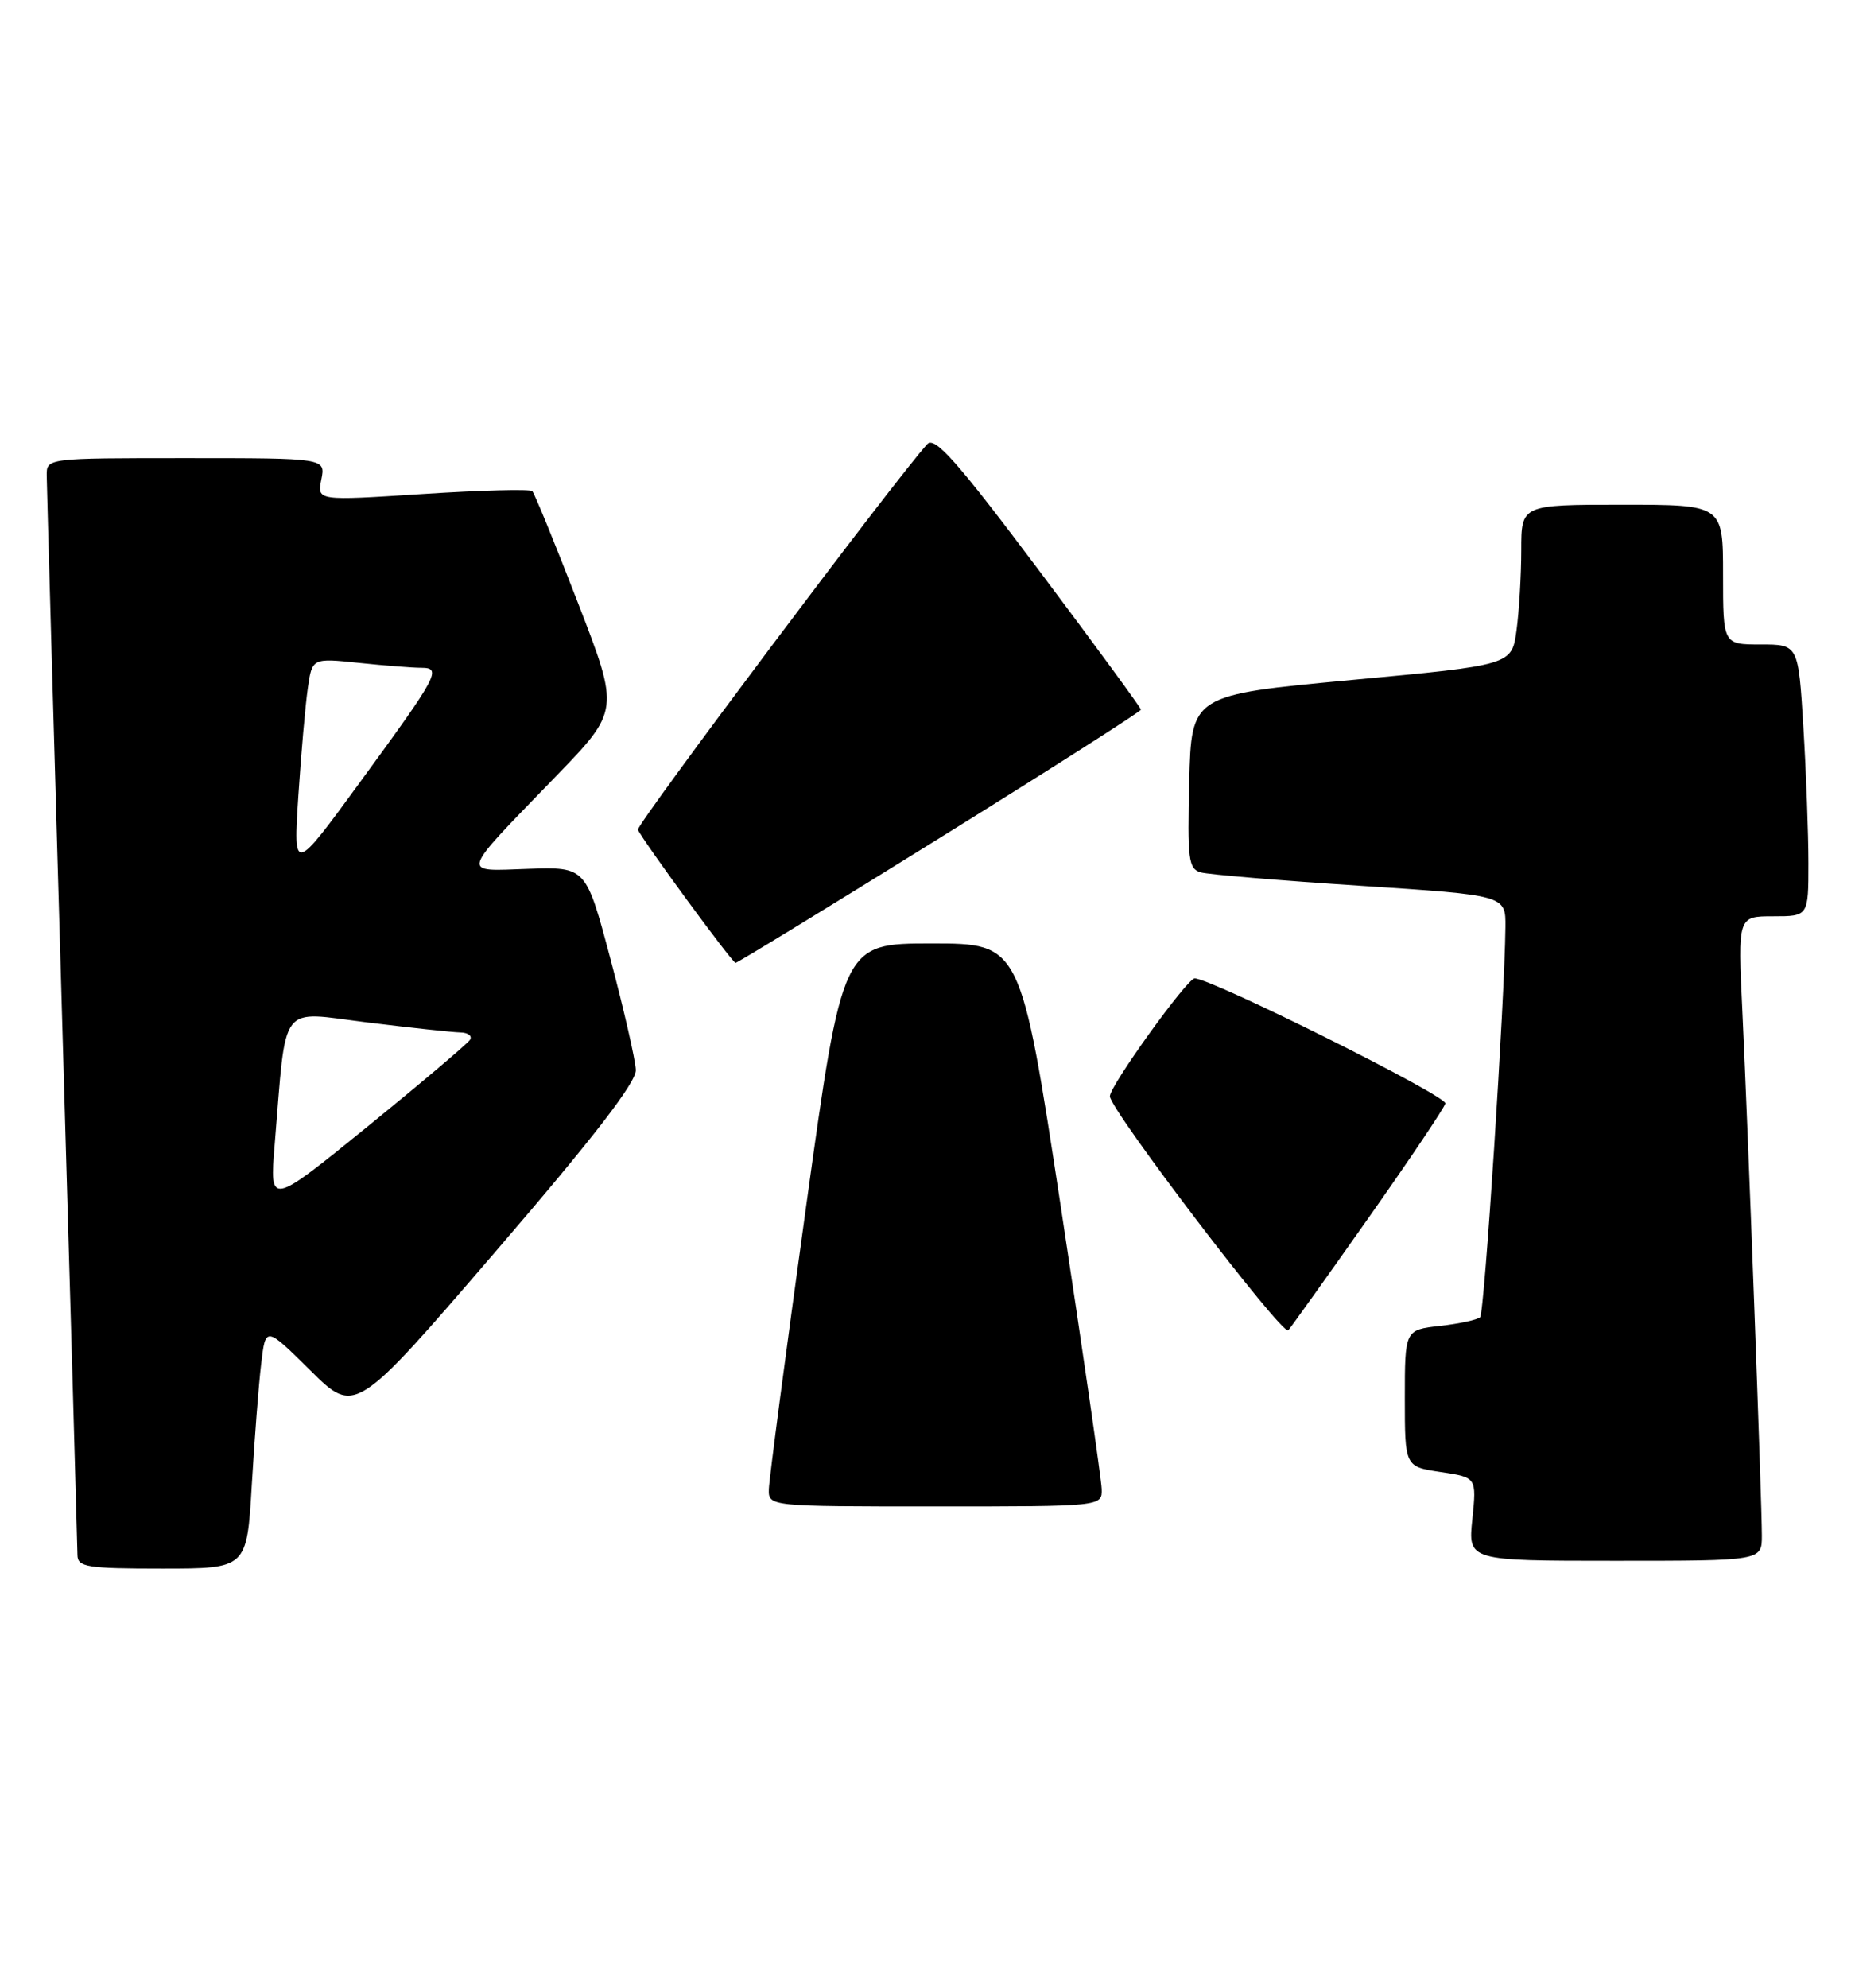<?xml version="1.0" encoding="UTF-8" standalone="no"?>
<!DOCTYPE svg PUBLIC "-//W3C//DTD SVG 1.1//EN" "http://www.w3.org/Graphics/SVG/1.1/DTD/svg11.dtd" >
<svg xmlns="http://www.w3.org/2000/svg" xmlns:xlink="http://www.w3.org/1999/xlink" version="1.1" viewBox="0 0 239 256">
 <g >
 <path fill="currentColor"
d=" M 32.44 191.25 C 32.79 185.34 33.33 178.31 33.65 175.64 C 34.22 170.78 34.22 170.78 39.99 176.49 C 45.76 182.20 45.76 182.20 63.88 161.14 C 76.50 146.48 81.97 139.39 81.92 137.79 C 81.87 136.53 80.41 130.13 78.67 123.57 C 75.50 111.64 75.50 111.64 68.07 111.89 C 59.29 112.19 59.06 112.96 71.60 100.00 C 79.83 91.50 79.83 91.50 74.46 77.63 C 71.51 70.00 68.86 63.53 68.58 63.25 C 68.30 62.97 61.94 63.13 54.46 63.62 C 40.85 64.50 40.85 64.50 41.40 61.75 C 41.95 59.00 41.95 59.00 23.97 59.00 C 6.00 59.00 6.00 59.00 6.02 61.25 C 6.03 62.49 6.92 93.88 8.00 131.00 C 9.08 168.12 9.97 199.29 9.98 200.25 C 10.00 201.81 11.19 202.00 20.90 202.00 C 31.81 202.00 31.81 202.00 32.44 191.25 Z  M 227.00 197.75 C 227.00 193.37 225.22 145.52 224.49 130.25 C 223.90 118.00 223.90 118.00 228.45 118.00 C 233.00 118.00 233.00 118.00 233.00 111.16 C 233.00 107.39 232.71 99.52 232.35 93.66 C 231.70 83.00 231.70 83.00 226.85 83.00 C 222.00 83.00 222.00 83.00 222.00 74.00 C 222.00 65.00 222.00 65.00 209.00 65.00 C 196.00 65.00 196.00 65.00 196.00 70.86 C 196.00 74.08 195.72 78.73 195.39 81.18 C 194.78 85.65 194.78 85.65 174.14 87.57 C 153.50 89.50 153.50 89.50 153.22 100.67 C 152.97 110.68 153.12 111.90 154.72 112.35 C 155.70 112.62 164.94 113.40 175.25 114.07 C 194.00 115.29 194.00 115.29 193.96 119.39 C 193.86 128.92 191.26 169.08 190.70 169.63 C 190.37 169.96 188.05 170.47 185.55 170.75 C 181.00 171.26 181.00 171.26 181.00 180.07 C 181.00 188.88 181.00 188.88 185.63 189.57 C 190.25 190.26 190.25 190.26 189.70 195.63 C 189.14 201.00 189.14 201.00 208.07 201.00 C 227.00 201.00 227.00 201.00 227.00 197.75 Z  M 141.94 191.75 C 141.90 190.51 139.54 174.20 136.69 155.50 C 131.50 121.50 131.50 121.50 120.02 121.50 C 108.55 121.50 108.55 121.50 103.84 155.50 C 101.24 174.20 99.10 190.51 99.06 191.75 C 99.00 194.00 99.00 194.00 120.50 194.00 C 142.00 194.00 142.00 194.00 141.94 191.75 Z  M 176.32 156.84 C 181.61 149.33 186.07 142.70 186.22 142.11 C 186.47 141.15 156.08 126.00 153.92 126.00 C 152.95 126.00 143.00 139.83 143.00 141.18 C 143.00 142.89 165.28 172.12 165.98 171.32 C 166.37 170.87 171.03 164.35 176.32 156.84 Z  M 121.10 107.90 C 135.34 99.05 147.00 91.62 147.00 91.39 C 147.00 91.16 141.08 83.08 133.84 73.43 C 123.30 59.39 120.44 56.16 119.47 57.20 C 115.72 61.23 81.93 106.25 82.19 106.85 C 82.79 108.24 94.35 124.00 94.77 124.00 C 95.00 124.00 106.85 116.76 121.10 107.90 Z  M 35.39 147.41 C 36.94 128.75 35.81 130.25 47.32 131.67 C 52.92 132.36 58.31 132.94 59.31 132.96 C 60.30 132.98 60.87 133.41 60.56 133.90 C 60.25 134.40 54.32 139.42 47.37 145.07 C 34.73 155.33 34.73 155.33 35.39 147.41 Z  M 38.44 102.50 C 38.80 97.00 39.35 90.75 39.66 88.62 C 40.22 84.74 40.22 84.74 46.26 85.37 C 49.58 85.72 53.18 86.00 54.25 86.00 C 56.97 86.00 56.48 86.92 46.48 100.60 C 37.79 112.50 37.79 112.50 38.44 102.50 Z "/>
</g>
</svg>